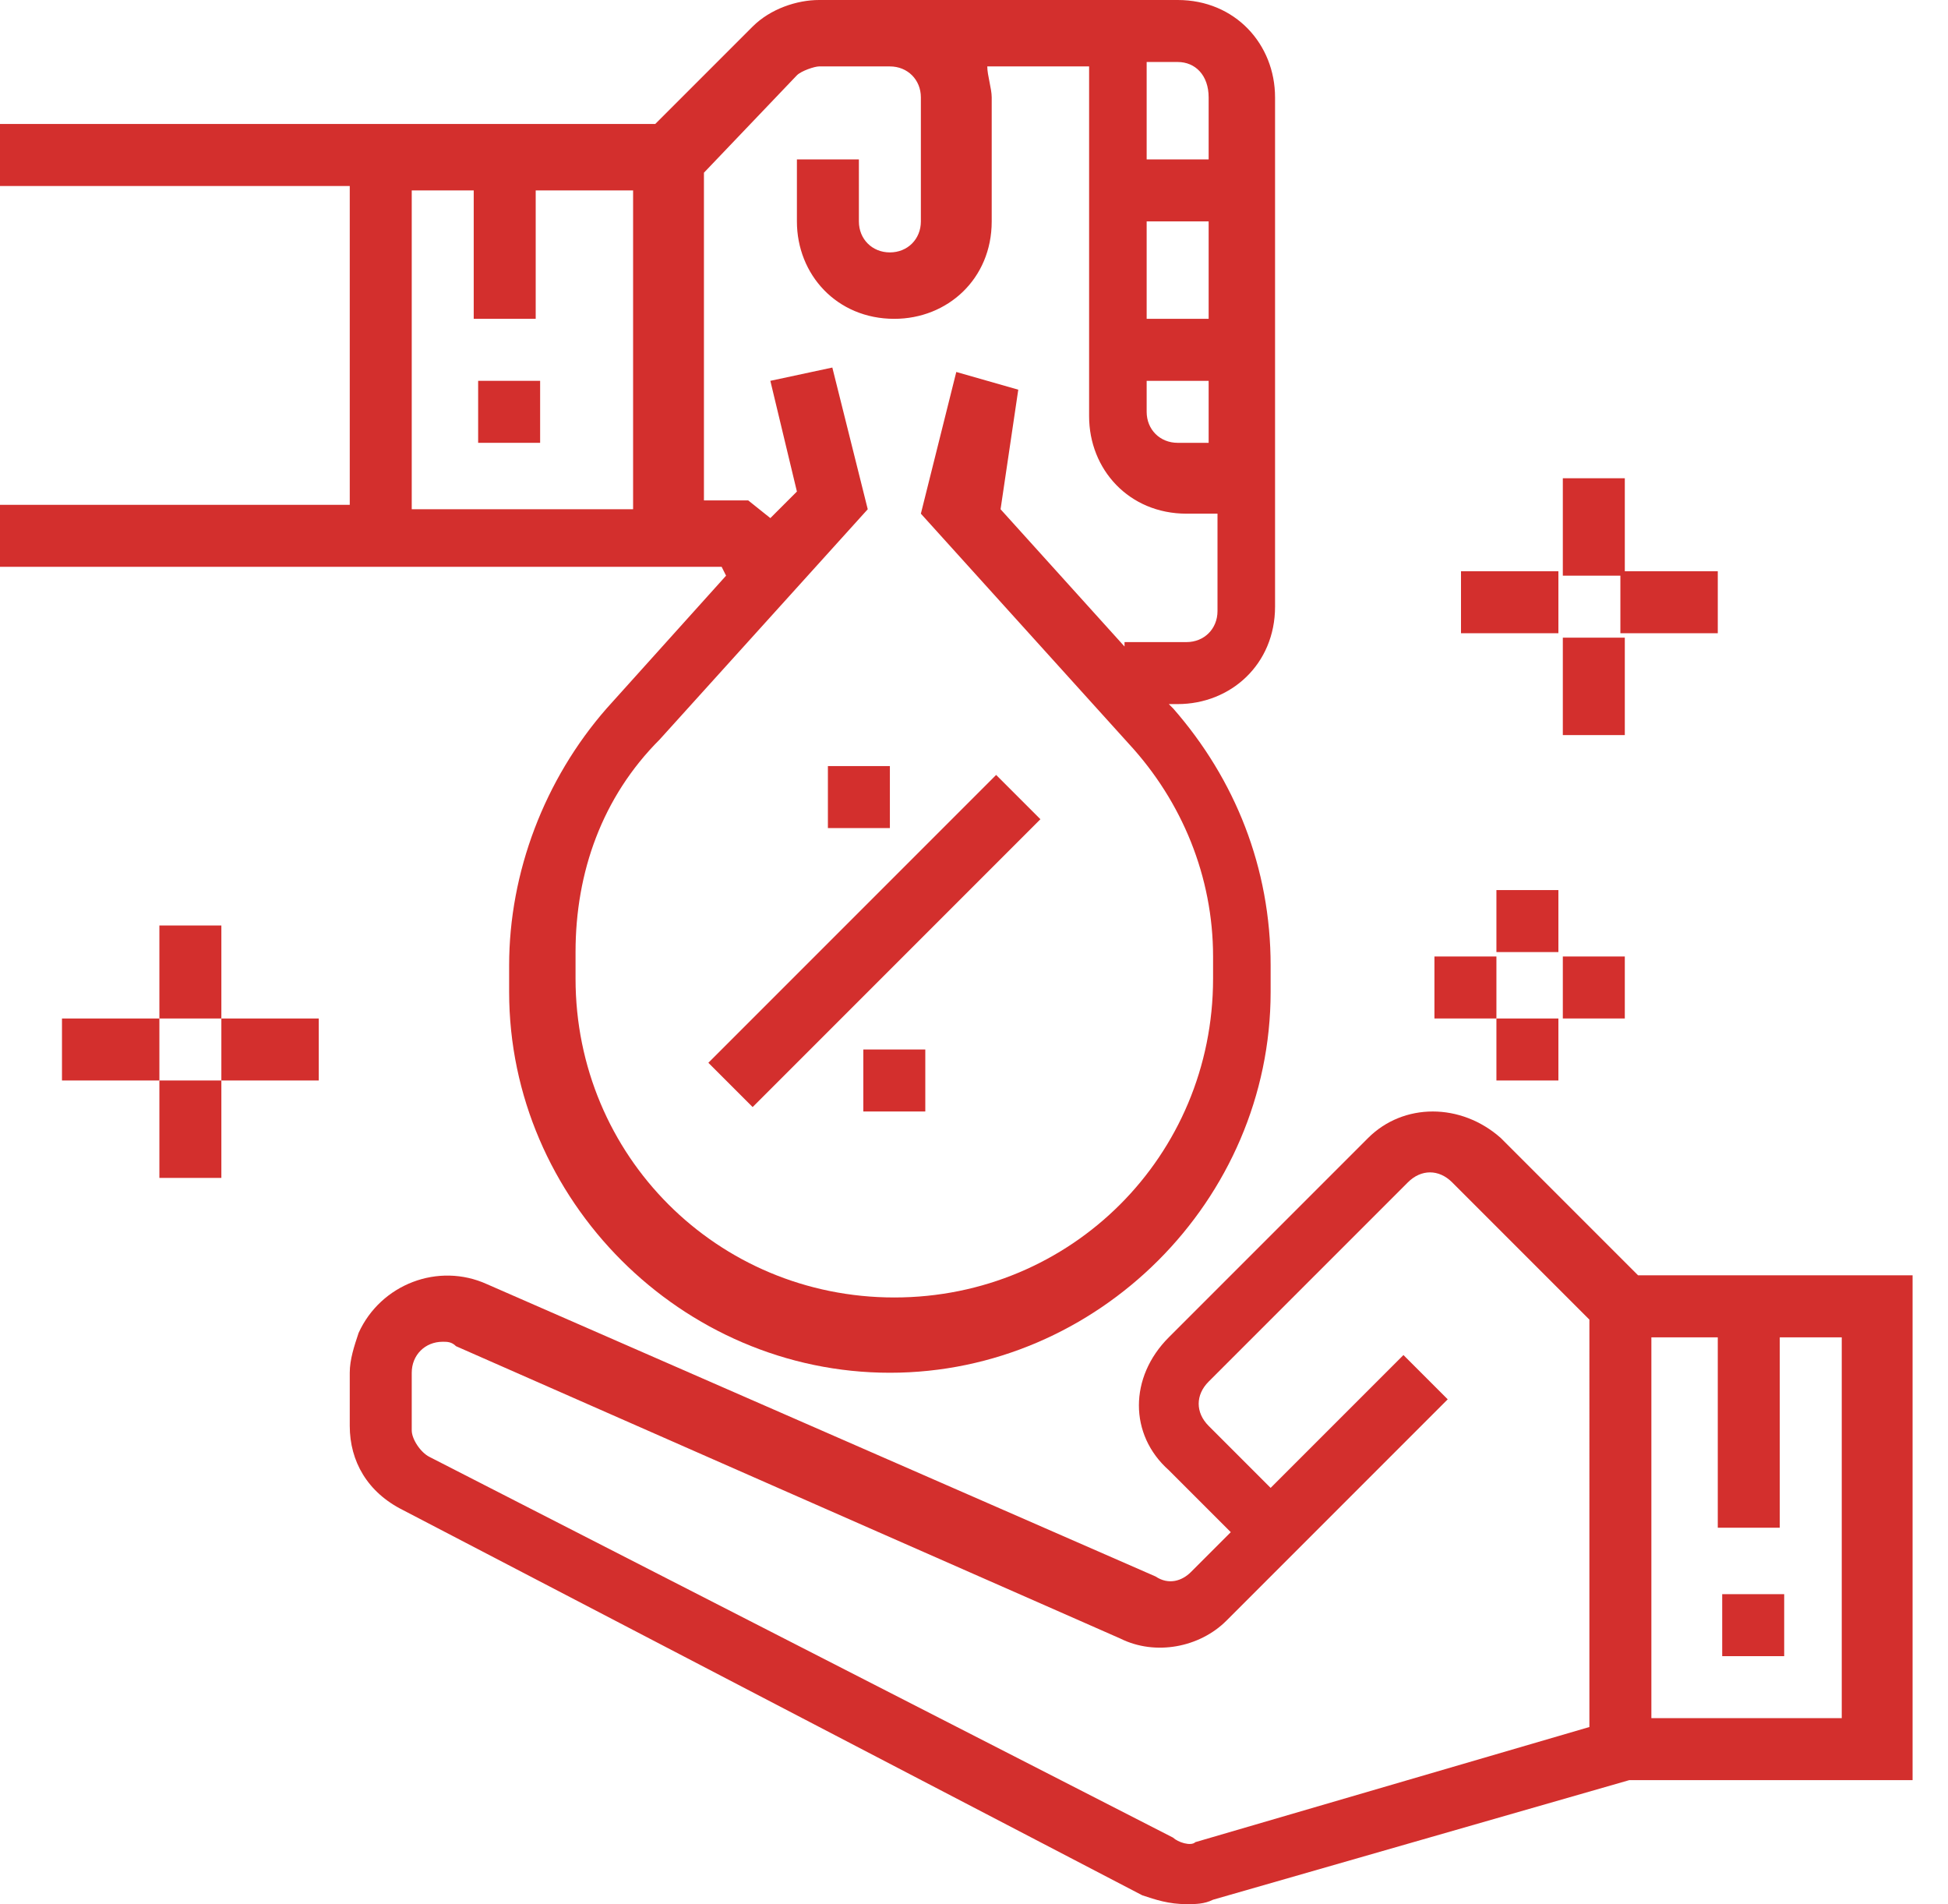 <?xml version="1.0" encoding="utf-8"?>
<!-- Generator: Adobe Illustrator 25.2.0, SVG Export Plug-In . SVG Version: 6.00 Build 0)  -->
<svg version="1.1" id="Layer_1" xmlns="http://www.w3.org/2000/svg" xmlns:xlink="http://www.w3.org/1999/xlink" x="0px" y="0px"
	 viewBox="0 0 44 43" style="enable-background:new 0 0 44 43;" xml:space="preserve">
<style type="text/css">
	.st0{fill:#D32F2D;}
</style>
<g>
	<g>
		<path class="st0" d="M16.4,13L13.7,16c-1.4,1.6-2.2,3.7-2.2,5.8v0.6c0,4.7,3.9,8.6,8.6,8.6s8.6-3.9,8.6-8.6v-0.6
			c0-2.2-0.8-4.2-2.2-5.8l-0.1-0.1h0.2c1.2,0,2.2-0.9,2.2-2.2V2.2c0-1.2-0.9-2.2-2.2-2.2h-8.1C18,0,17.4,0.2,17,0.6l-2.2,2.2H0v1.4
			h7.9v7.2H0v1.4h16.3L16.4,13z M25.9,8.6h1.4v1.4h-0.7c-0.4,0-0.7-0.3-0.7-0.7V8.6z M25.9,7.2V5h1.4v2.2H25.9z M27.3,2.2v1.4h-1.4
			V1.4h0.7C27,1.4,27.3,1.7,27.3,2.2z M18,1.7c0.1-0.1,0.4-0.2,0.5-0.2h1.6c0.4,0,0.7,0.3,0.7,0.7V5c0,0.4-0.3,0.7-0.7,0.7
			c-0.4,0-0.7-0.3-0.7-0.7V3.6H18V5c0,1.2,0.9,2.2,2.2,2.2c1.2,0,2.2-0.9,2.2-2.2V2.2c0-0.2-0.1-0.5-0.1-0.7h2.3v7.9
			c0,1.2,0.9,2.2,2.2,2.2h0.7v2.2c0,0.4-0.3,0.7-0.7,0.7h-1.4v0.1l-2.8-3.1L23,8.8l-1.4-0.4l-0.8,3.2l4.7,5.2c1.2,1.3,1.9,3,1.9,4.8
			v0.5c0,4-3.2,7.2-7.2,7.2c-4,0-7.2-3.2-7.2-7.2v-0.6c0-1.8,0.6-3.5,1.9-4.8l4.7-5.2l-0.8-3.2l-1.4,0.3l0.6,2.5l-0.6,0.6l-0.5-0.4
			h-1V3.9L18,1.7z M9.3,4.3h1.4v2.9h1.4V4.3h2.2v7.2h-5V4.3z"/>
		<path class="st0" d="M12.2,8.6h-1.4v1.4h1.4V8.6z"/>
		<path class="st0" d="M40.3,36h-1.4v1.4h1.4V36z"/>
		<path class="st0" d="M33.9,25.7c-0.9-0.8-2.2-0.8-3,0l-4.5,4.5c-0.9,0.9-0.9,2.2,0,3l1.4,1.4l-0.9,0.9c-0.2,0.2-0.5,0.3-0.8,0.1
			L11,29c-1.1-0.5-2.4,0-2.9,1.1c-0.1,0.3-0.2,0.6-0.2,0.9v1.2c0,0.8,0.4,1.5,1.2,1.9l16.7,8.7c0.3,0.1,0.6,0.2,1,0.2
			c0.2,0,0.4,0,0.6-0.1l9.4-2.7h6.4V28.8H37L33.9,25.7z M27,41.6c-0.1,0.1-0.4,0-0.5-0.1L9.7,32.9c-0.2-0.1-0.4-0.4-0.4-0.6V31
			c0-0.4,0.3-0.7,0.7-0.7c0.1,0,0.2,0,0.3,0.1l15,6.6c0.8,0.4,1.8,0.2,2.4-0.4l5-5l-1-1l-3,3l-1.4-1.4c-0.3-0.3-0.3-0.7,0-1l4.5-4.5
			c0.3-0.3,0.7-0.3,1,0l3.1,3.1V39L27,41.6z M37.4,30.2h1.4v4.3h1.4v-4.3h1.4v8.6h-4.3V30.2z"/>
		<path class="st0" d="M22.5,17.5L16,24l1,1l6.5-6.5L22.5,17.5z"/>
		<path class="st0" d="M20.1,17.3h-1.4v1.4h1.4V17.3z"/>
		<path class="st0" d="M20.9,23.7h-1.4v1.4h1.4V23.7z"/>
		<path class="st0" d="M36.7,10.8h-1.4v2.2h1.4V10.8z"/>
		<path class="st0" d="M35.2,12.9h-2.2v1.4h2.2V12.9z"/>
		<path class="st0" d="M36.7,14.4h-1.4v2.2h1.4V14.4z"/>
		<path class="st0" d="M38.8,12.9h-2.2v1.4h2.2V12.9z"/>
		<path class="st0" d="M5,20.9H3.6V23H5V20.9z"/>
		<path class="st0" d="M3.6,23H1.4v1.4h2.2V23z"/>
		<path class="st0" d="M5,24.4H3.6v2.2H5V24.4z"/>
		<path class="st0" d="M7.2,23H5v1.4h2.2V23z"/>
		<path class="st0" d="M35.2,20.1h-1.4v1.4h1.4V20.1z"/>
		<path class="st0" d="M33.8,21.6h-1.4V23h1.4V21.6z"/>
		<path class="st0" d="M35.2,23h-1.4v1.4h1.4V23z"/>
		<path class="st0" d="M36.7,21.6h-1.4V23h1.4V21.6z"/>
	</g>
</g>
</svg>
